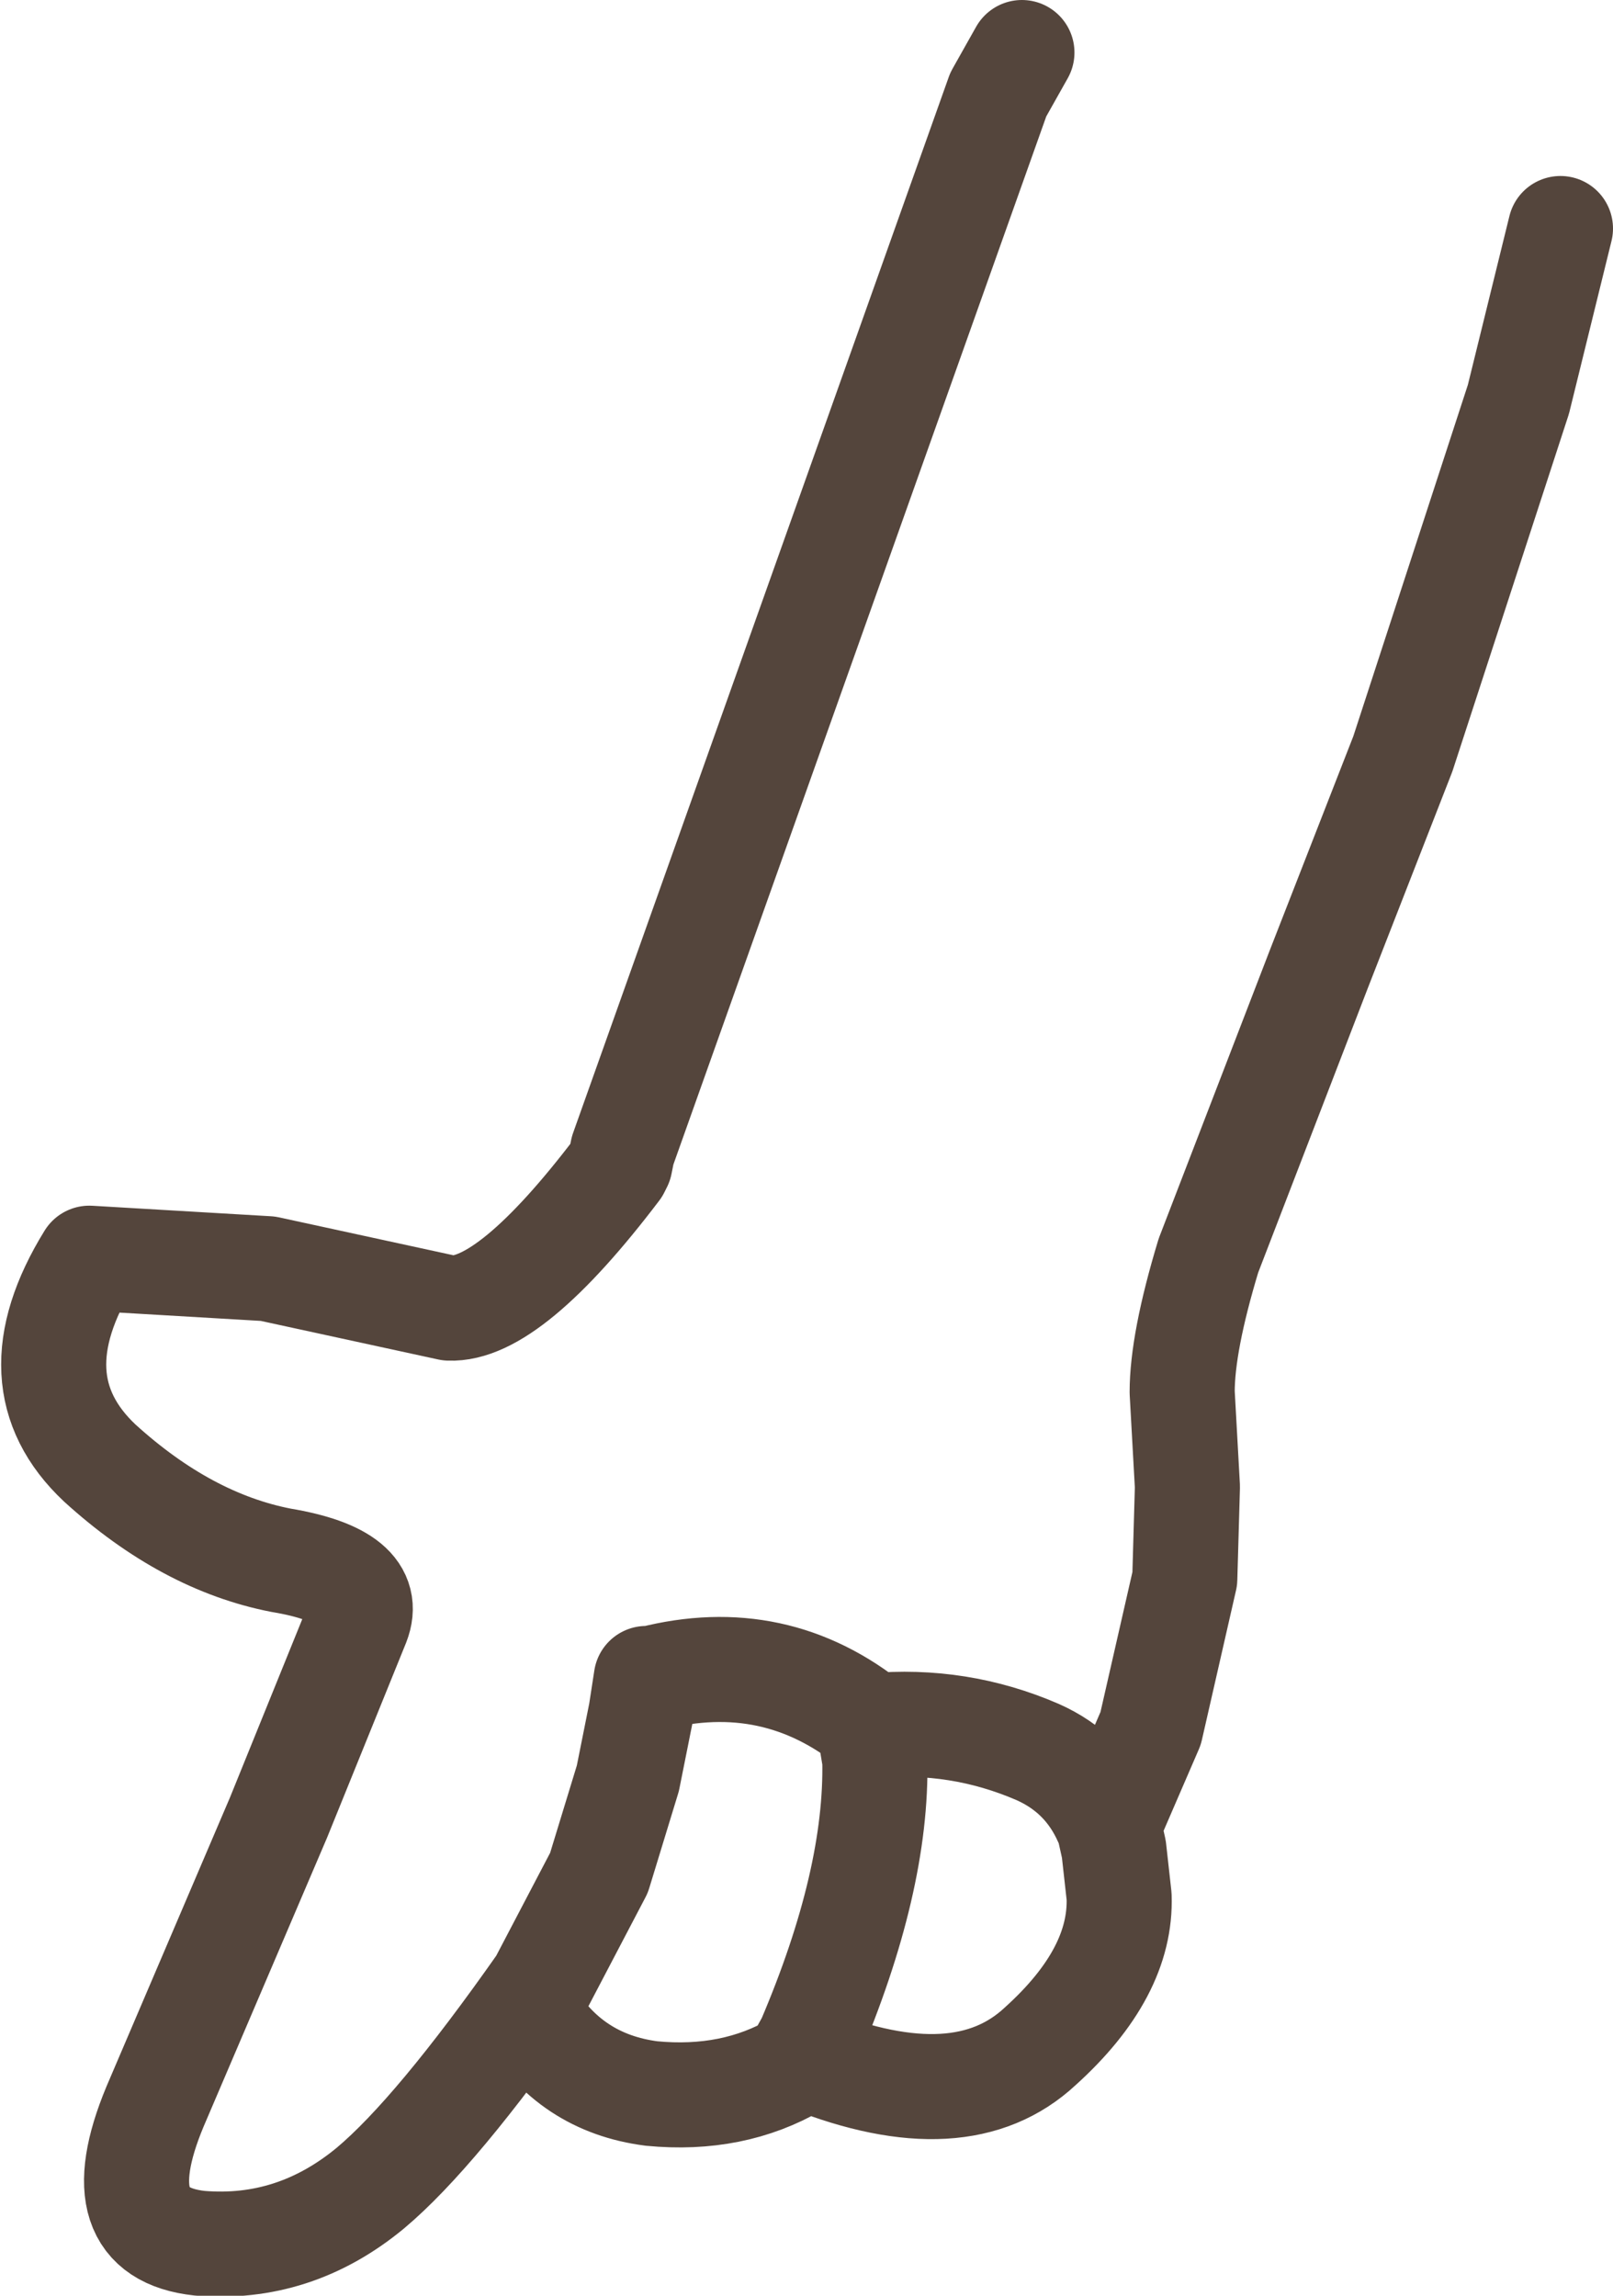 <?xml version="1.0" encoding="UTF-8" standalone="no"?>
<svg xmlns:xlink="http://www.w3.org/1999/xlink" height="43.7px" width="30.7px" xmlns="http://www.w3.org/2000/svg">
  <g transform="matrix(1.0, 0.0, 0.0, 1.0, 15.35, 21.85)">
    <path d="M14.35 -17.5 L13.55 -14.25 11.35 -7.5 9.75 -3.4 7.65 2.05 Q7.15 3.7 7.15 4.65 L7.25 6.45 7.2 8.2 6.55 11.05 5.75 12.9 5.85 13.35 5.95 14.25 Q6.0 15.7 4.45 17.1 2.95 18.5 0.05 17.35 L-0.2 17.45 Q-1.4 18.15 -2.95 18.0 -4.5 17.8 -5.3 16.45 L-5.35 16.4 -5.05 15.9 Q-7.05 18.75 -8.3 19.8 -9.75 21.0 -11.55 20.85 -13.4 20.65 -12.4 18.25 L-10.05 12.75 -8.55 9.05 Q-8.2 8.15 -10.0 7.85 -11.8 7.5 -13.45 6.0 -15.1 4.45 -13.65 2.1 L-10.25 2.3 -6.8 3.05 Q-5.65 3.1 -3.6 0.4 L-3.55 0.3 -3.5 0.05 3.65 -20.05 4.1 -20.85 M-5.05 15.9 L-3.95 13.8 -3.4 12.0 -3.15 10.75 -3.05 10.1 -2.95 10.1 Q-0.6 9.5 1.25 11.0 2.9 10.85 4.4 11.5 5.3 11.9 5.7 12.8 L5.75 12.9 M1.25 11.0 L1.25 11.35 1.3 11.65 Q1.35 13.95 0.05 17.0 L-0.2 17.45" fill="none" stroke="#54453c" stroke-linecap="round" stroke-linejoin="round" stroke-width="2.0"/>
  </g>
</svg>
